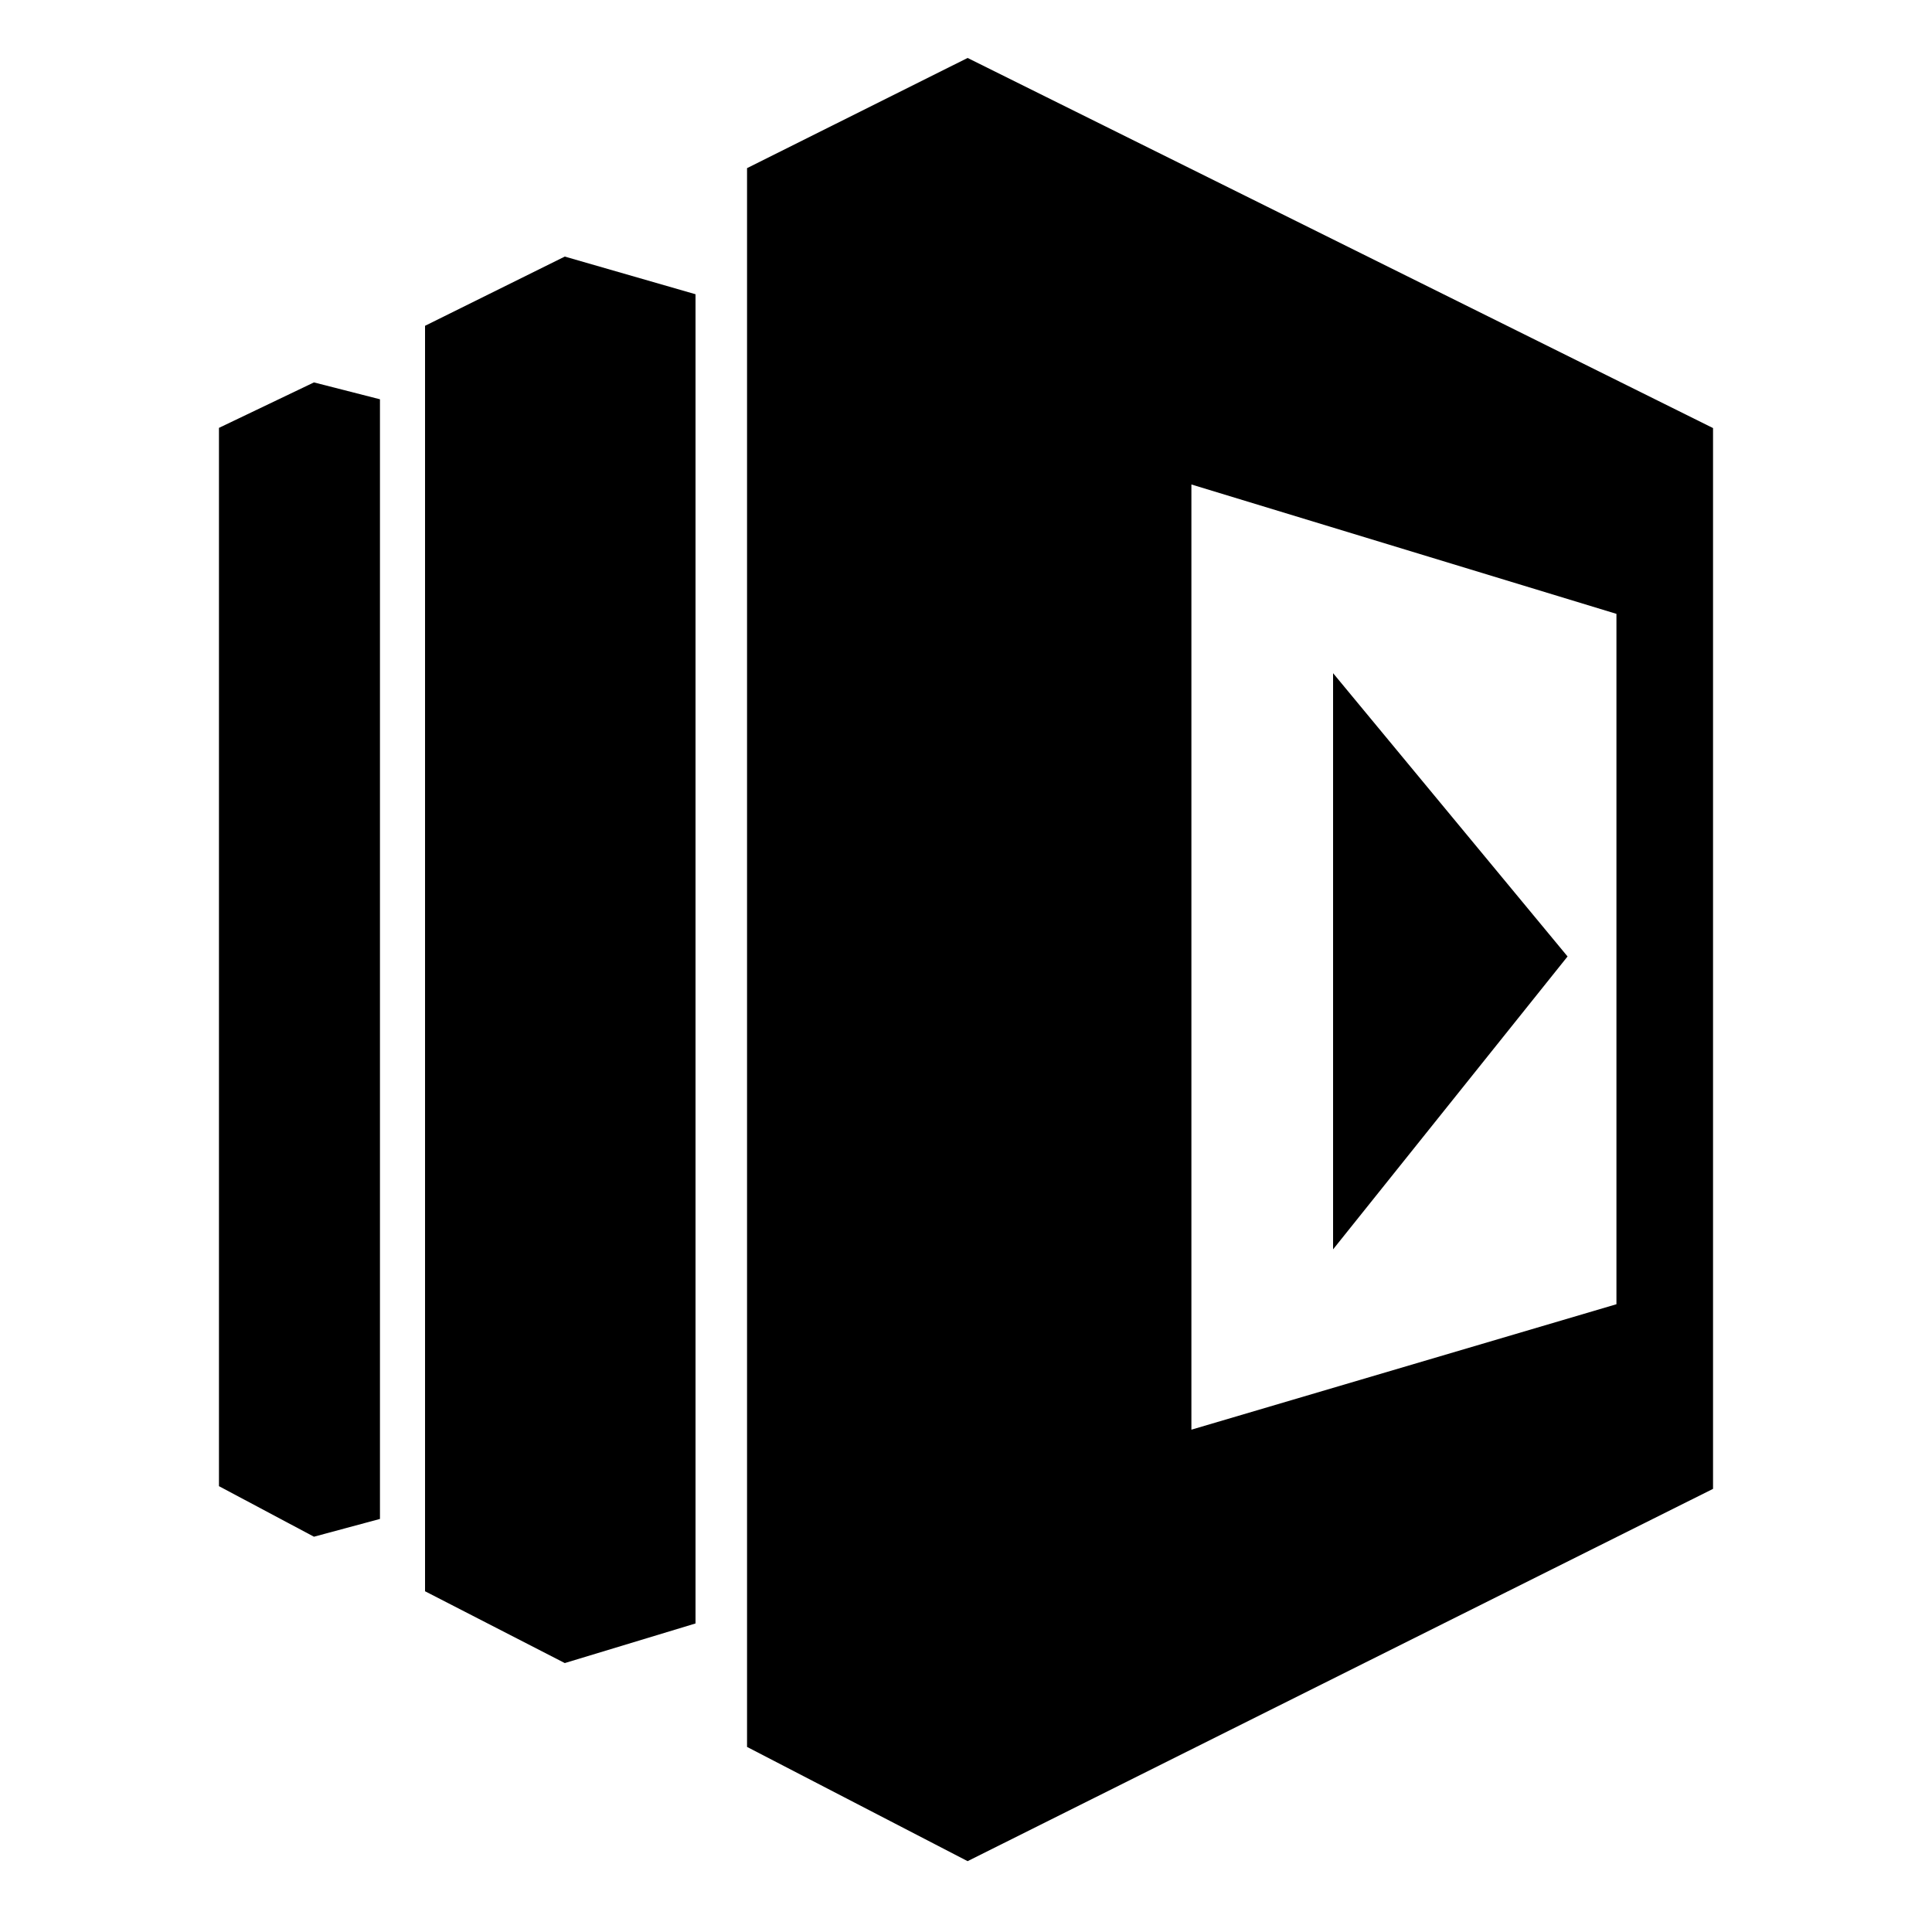 <svg xmlns="http://www.w3.org/2000/svg" width="300" height="300" viewBox="0 0 300 300">
  <defs>
    <style>
      .\33 07213f6-4d16-4a3b-93f6-8f390d77cae1 {
        fill: none;
      }
    </style>
  </defs>
  <title>icn-global_lambda</title>
  <g id="3d155403-f210-4448-b940-4a2907808a33" data-name="レイヤー 2">
    <g id="962669fb-bb9c-4006-a3a0-aa9ce423a725" data-name="レイヤー 1">
      <g id="53ebe5f7-f29b-4257-a070-120f90fc264f" data-name="グローバルアイコン">
        <g id="20bd0fe4-9bdd-4380-a41f-71bc192966e4" data-name="icn-global_lambda">
          <rect class="307213f6-4d16-4a3b-93f6-8f390d77cae1" width="300" height="300"/>
          <path d="M150.25,9,116,26.11V271.26L150.25,289,266,231.19V66.47ZM251,202.52,185,222V75.23l66,20.09Zm-7.59-54L207,194V104.53ZM108,252.09l-20.3,6.15L66,247.09V50.59L87.7,39.84,108,45.69ZM59,235.86l-10.25,2.76L34,230.77V66.44l14.75-7.06L59,62Z"/>
        </g>
      </g>
    </g>
  </g>
</svg>
